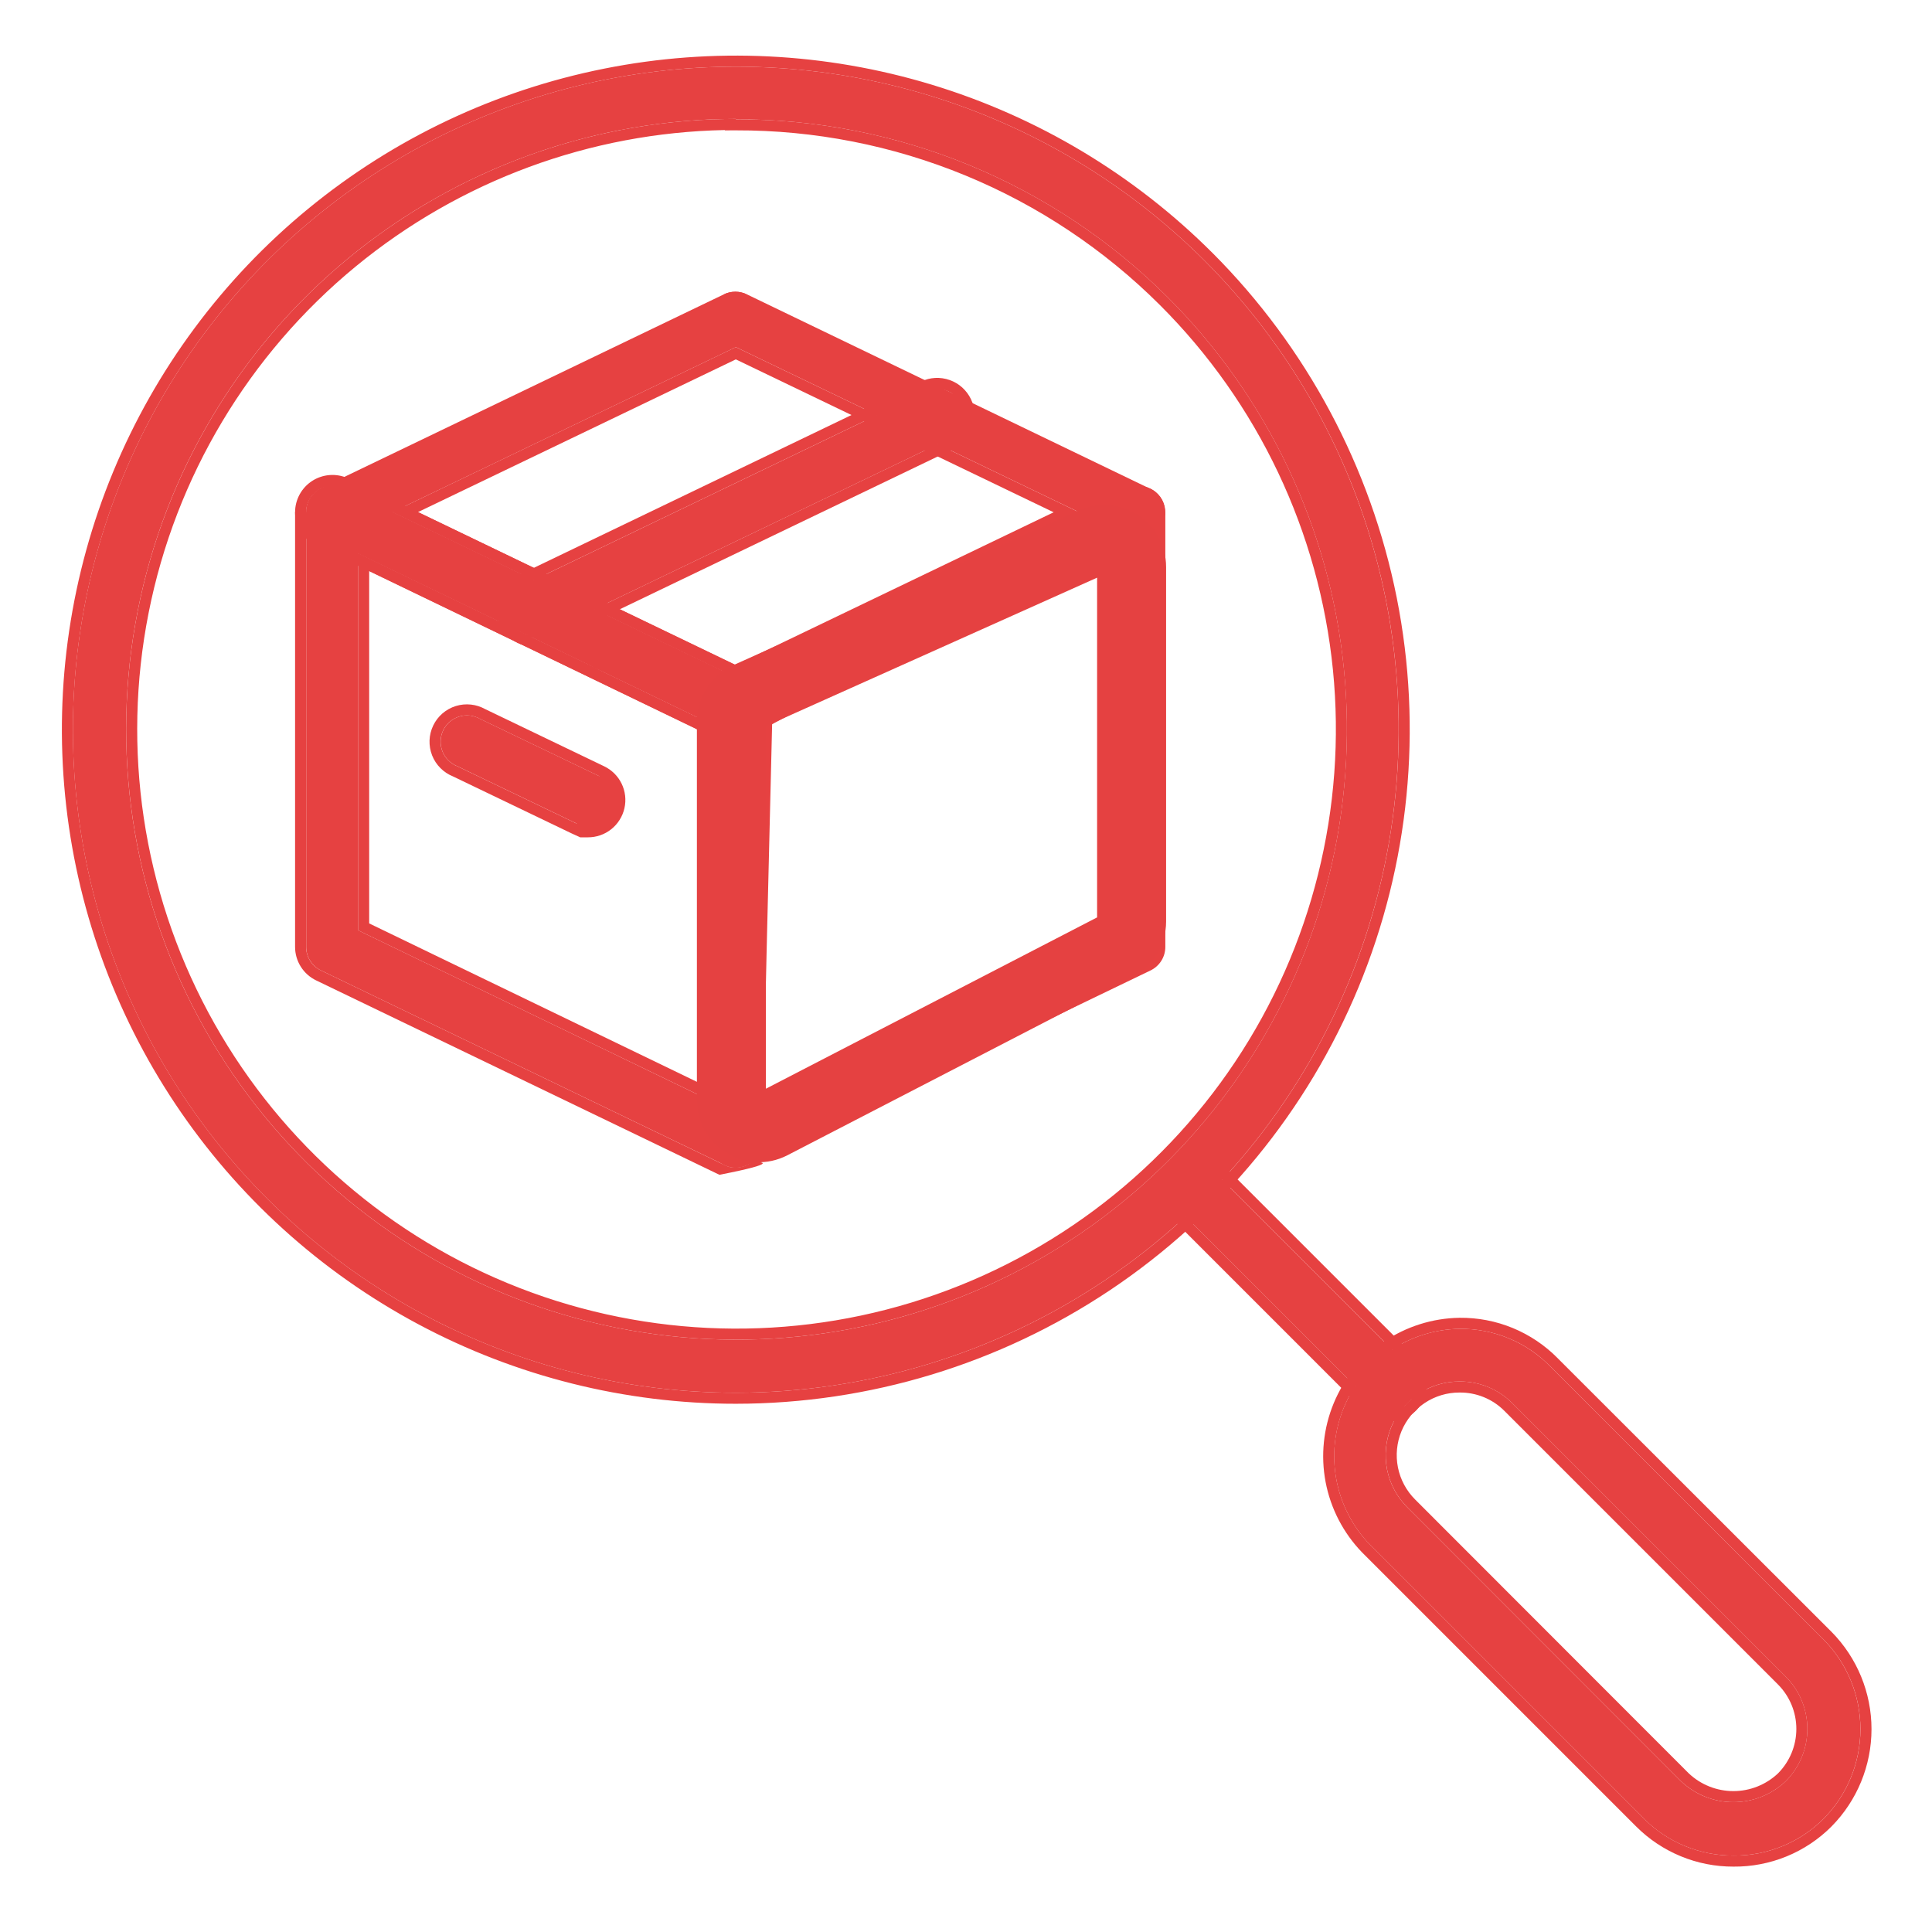 <svg width="70" height="70" viewBox="0 0 70 70" fill="none" xmlns="http://www.w3.org/2000/svg">
<g id="search-data 1">
<g id="Group 97">
<path id="Vector" d="M26.66 50.462C22.71 50.461 18.821 49.486 15.338 47.624C11.854 45.762 8.884 43.069 6.689 39.785C4.494 36.5 3.144 32.725 2.756 28.794C2.369 24.863 2.957 20.897 4.468 17.247C5.98 13.598 8.368 10.377 11.421 7.871C14.474 5.364 18.098 3.649 21.972 2.878C25.846 2.107 29.851 2.302 33.631 3.448C37.412 4.594 40.851 6.654 43.645 9.446C47.003 12.807 49.289 17.087 50.215 21.747C51.141 26.406 50.665 31.236 48.847 35.625C47.03 40.014 43.952 43.766 40.003 46.407C36.054 49.047 31.411 50.459 26.66 50.462ZM26.66 4.308C21.544 4.313 16.588 6.093 12.636 9.343C8.685 12.593 5.982 17.113 4.99 22.132C3.997 27.151 4.775 32.359 7.192 36.869C9.608 41.379 13.514 44.911 18.243 46.864C22.972 48.817 28.232 49.07 33.127 47.58C38.021 46.089 42.248 42.948 45.086 38.691C47.924 34.434 49.198 29.324 48.691 24.233C48.185 19.142 45.928 14.383 42.307 10.769C40.251 8.718 37.811 7.093 35.126 5.986C32.441 4.88 29.564 4.315 26.66 4.323V4.308Z" fill="#E64141"/>
<path id="Vector (Stroke)" fill-rule="evenodd" clip-rule="evenodd" d="M43.929 9.163L43.93 9.163C47.343 12.58 49.667 16.932 50.609 21.669C51.55 26.406 51.066 31.316 49.219 35.778C47.371 40.24 44.242 44.054 40.227 46.739C36.212 49.424 31.492 50.858 26.662 50.861H26.662C22.646 50.861 18.692 49.87 15.151 47.977C11.609 46.084 8.589 43.346 6.358 40.007C4.127 36.668 2.754 32.83 2.36 28.833C1.966 24.837 2.564 20.805 4.1 17.094C5.637 13.384 8.065 10.11 11.169 7.561C14.273 5.013 17.957 3.27 21.896 2.486C25.834 1.701 29.905 1.9 33.749 3.065C37.592 4.23 41.089 6.324 43.929 9.163ZM26.786 4.323C26.744 4.323 26.703 4.323 26.662 4.323V4.308C26.529 4.308 26.395 4.309 26.262 4.312C21.288 4.407 16.486 6.177 12.638 9.343C8.686 12.593 5.984 17.113 4.991 22.132C3.998 27.151 4.777 32.359 7.193 36.869C9.61 41.379 13.515 44.911 18.245 46.864C22.974 48.817 28.233 49.07 33.128 47.579C38.023 46.089 42.249 42.948 45.087 38.691C47.925 34.434 49.2 29.324 48.693 24.233C48.186 19.142 45.93 14.383 42.308 10.769C40.253 8.718 37.813 7.093 35.128 5.986C32.481 4.896 29.648 4.331 26.786 4.323ZM26.262 4.712C21.381 4.807 16.669 6.545 12.892 9.652C9.012 12.843 6.358 17.281 5.384 22.209C4.409 27.138 5.173 32.252 7.546 36.68C9.919 41.108 13.754 44.577 18.397 46.494C23.041 48.412 28.206 48.66 33.012 47.197C37.818 45.733 41.968 42.649 44.754 38.469C47.541 34.289 48.792 29.272 48.295 24.272C47.797 19.273 45.582 14.601 42.026 11.052L42.308 10.769L42.026 11.052C40.008 9.038 37.612 7.442 34.975 6.356C32.339 5.27 29.514 4.715 26.663 4.723L26.262 4.724V4.712ZM26.662 50.462C22.712 50.461 18.823 49.486 15.339 47.624C11.856 45.762 8.885 43.069 6.691 39.785C4.496 36.5 3.145 32.725 2.758 28.794C2.371 24.863 2.959 20.897 4.47 17.247C5.981 13.598 8.369 10.377 11.422 7.871C14.476 5.364 18.1 3.649 21.974 2.878C25.848 2.107 29.852 2.302 33.633 3.448C37.413 4.594 40.853 6.654 43.647 9.446C47.004 12.807 49.291 17.087 50.217 21.747C51.142 26.406 50.667 31.236 48.849 35.625C47.032 40.014 43.954 43.766 40.005 46.407C36.056 49.047 31.413 50.459 26.662 50.462Z" fill="#E64141"/>
<path id="Vector_2" d="M50.354 51.077C50.228 51.078 50.104 51.053 49.988 51.006C49.872 50.959 49.766 50.889 49.677 50.8L42.5 43.623C42.371 43.438 42.311 43.213 42.332 42.988C42.353 42.763 42.454 42.553 42.615 42.395C42.777 42.237 42.989 42.141 43.215 42.125C43.44 42.109 43.664 42.174 43.846 42.308L51.023 49.485C51.154 49.618 51.244 49.787 51.28 49.971C51.316 50.154 51.297 50.344 51.225 50.518C51.154 50.691 51.033 50.839 50.878 50.944C50.724 51.049 50.541 51.106 50.354 51.108V51.077Z" fill="#E64141"/>
<path id="Vector (Stroke)_2" fill-rule="evenodd" clip-rule="evenodd" d="M50.356 51.108C50.434 51.107 50.511 51.096 50.586 51.077C50.644 51.062 50.701 51.041 50.755 51.015C50.799 50.995 50.84 50.971 50.88 50.944C51.035 50.839 51.156 50.691 51.227 50.517C51.298 50.344 51.317 50.154 51.281 49.971C51.245 49.787 51.156 49.618 51.025 49.485L43.848 42.308C43.666 42.174 43.442 42.109 43.216 42.125C42.991 42.141 42.779 42.237 42.617 42.395C42.455 42.553 42.355 42.763 42.334 42.988C42.313 43.213 42.372 43.438 42.502 43.623L49.679 50.8C49.768 50.889 49.873 50.958 49.989 51.006C50.103 51.052 50.224 51.076 50.346 51.077C50.349 51.077 50.352 51.077 50.355 51.077M49.956 51.418C49.916 51.406 49.877 51.392 49.838 51.376C49.673 51.309 49.523 51.209 49.397 51.084L49.396 51.083L42.194 43.881L42.174 43.852C41.99 43.589 41.906 43.27 41.936 42.95C41.966 42.631 42.108 42.333 42.337 42.108C42.567 41.884 42.868 41.749 43.188 41.726C43.508 41.704 43.826 41.795 44.084 41.985L44.109 42.003L51.31 49.204C51.496 49.393 51.623 49.633 51.674 49.894C51.725 50.154 51.698 50.424 51.597 50.67C51.495 50.916 51.324 51.126 51.104 51.275C50.884 51.424 50.626 51.505 50.36 51.508L49.956 51.512V51.418ZM50.355 51.077L50.356 51.108L50.355 51.077Z" fill="#E64141"/>
<path id="Vector_3" d="M62.806 67.231C62.204 67.233 61.607 67.116 61.05 66.886C60.492 66.657 59.986 66.319 59.56 65.892L49.637 55.969C49.012 55.322 48.589 54.506 48.421 53.622C48.253 52.738 48.347 51.824 48.692 50.992C49.037 50.161 49.618 49.448 50.362 48.943C51.107 48.437 51.983 48.16 52.883 48.146C53.491 48.139 54.093 48.255 54.655 48.486C55.217 48.717 55.726 49.06 56.153 49.492L66.076 59.408C66.928 60.272 67.406 61.436 67.406 62.65C67.406 63.864 66.928 65.029 66.076 65.892C65.647 66.322 65.138 66.662 64.576 66.891C64.015 67.121 63.413 67.237 62.806 67.231ZM52.883 50.054C52.354 50.052 51.836 50.207 51.395 50.501C50.955 50.794 50.611 51.211 50.408 51.7C50.205 52.189 50.152 52.727 50.256 53.246C50.36 53.766 50.616 54.242 50.991 54.615L60.907 64.538C61.418 65.024 62.097 65.295 62.803 65.295C63.508 65.295 64.187 65.024 64.699 64.538C65.201 64.035 65.483 63.353 65.483 62.642C65.483 61.931 65.201 61.249 64.699 60.746L54.776 50.823C54.526 50.577 54.231 50.382 53.906 50.25C53.582 50.118 53.234 50.051 52.883 50.054Z" fill="#E64141"/>
<path id="Vector (Stroke)_3" fill-rule="evenodd" clip-rule="evenodd" d="M66.077 59.408C66.93 60.272 67.408 61.436 67.408 62.65C67.408 63.864 66.93 65.028 66.077 65.892C65.649 66.322 65.139 66.662 64.578 66.891C64.016 67.121 63.415 67.237 62.808 67.231C62.205 67.233 61.608 67.116 61.051 66.886C60.494 66.657 59.988 66.319 59.562 65.892L49.639 55.969C49.013 55.322 48.59 54.506 48.422 53.622C48.255 52.738 48.349 51.824 48.694 50.992C49.039 50.161 49.619 49.448 50.364 48.943C51.109 48.437 51.985 48.16 52.885 48.146C53.492 48.139 54.095 48.255 54.657 48.486C55.219 48.717 55.728 49.059 56.154 49.492L66.077 59.408ZM59.279 66.175L49.351 56.247C48.671 55.544 48.212 54.657 48.029 53.697C47.847 52.736 47.95 51.742 48.324 50.839C48.699 49.935 49.33 49.161 50.139 48.612C50.949 48.062 51.901 47.761 52.879 47.746L52.88 47.746C53.542 47.739 54.198 47.864 54.809 48.116C55.42 48.368 55.974 48.74 56.438 49.21C56.438 49.211 56.439 49.211 56.439 49.212L66.362 59.127C67.288 60.065 67.808 61.331 67.808 62.65C67.808 63.969 67.288 65.235 66.362 66.173L66.361 66.175C65.895 66.642 65.34 67.012 64.729 67.262C64.119 67.511 63.466 67.637 62.807 67.631C62.152 67.633 61.504 67.506 60.899 67.256C60.292 67.006 59.742 66.639 59.279 66.175ZM52.888 50.454L52.883 50.454C52.434 50.452 51.993 50.584 51.618 50.834C51.244 51.083 50.952 51.438 50.779 51.853C50.607 52.269 50.562 52.727 50.65 53.168C50.738 53.609 50.956 54.014 51.275 54.332L51.276 54.333L61.187 64.252C61.624 64.665 62.203 64.895 62.804 64.895C63.406 64.895 63.984 64.665 64.421 64.252C64.846 63.824 65.085 63.245 65.085 62.642C65.085 62.037 64.844 61.457 64.417 61.029L54.496 51.108C54.496 51.107 54.495 51.107 54.495 51.107C54.284 50.898 54.033 50.732 53.757 50.62C53.481 50.508 53.186 50.452 52.888 50.454ZM54.777 50.823L64.7 60.746C65.203 61.249 65.484 61.931 65.484 62.642C65.484 63.353 65.203 64.035 64.7 64.538C64.189 65.024 63.51 65.295 62.804 65.295C62.099 65.295 61.42 65.024 60.908 64.538L50.993 54.615C50.617 54.242 50.362 53.766 50.258 53.246C50.154 52.727 50.207 52.189 50.41 51.7C50.612 51.211 50.956 50.794 51.397 50.501C51.838 50.207 52.356 50.052 52.885 50.054C53.236 50.051 53.583 50.118 53.908 50.25C54.233 50.382 54.528 50.577 54.777 50.823Z" fill="#E64141"/>
<path id="Vector_4" d="M26.663 42.308C26.518 42.309 26.376 42.275 26.248 42.208L11.632 35.162C11.471 35.085 11.335 34.964 11.24 34.812C11.144 34.661 11.094 34.486 11.094 34.308V18.562C11.094 18.402 11.134 18.245 11.21 18.105C11.286 17.965 11.396 17.847 11.53 17.76C11.664 17.674 11.818 17.622 11.976 17.611C12.135 17.599 12.295 17.627 12.44 17.692L27.055 24.738C27.217 24.817 27.354 24.939 27.449 25.092C27.544 25.244 27.594 25.42 27.594 25.6V41.354C27.593 41.515 27.552 41.674 27.474 41.815C27.396 41.956 27.284 42.075 27.148 42.162C27.001 42.251 26.834 42.302 26.663 42.308ZM12.978 33.708L25.709 39.862V26.2L12.978 20.046V33.708Z" fill="#E64141"/>
<path id="Vector (Stroke)_4" fill-rule="evenodd" clip-rule="evenodd" d="M27.591 42.112C27.383 42.115 28.392 42.112 26.066 42.565L11.457 35.523C11.228 35.413 11.034 35.241 10.899 35.026C10.763 34.811 10.691 34.562 10.691 34.308V18.561C10.691 18.335 10.748 18.113 10.856 17.914C10.965 17.715 11.121 17.547 11.311 17.424C11.501 17.302 11.719 17.229 11.944 17.212C12.17 17.195 12.396 17.235 12.602 17.328L12.611 17.332L27.227 24.378C27.456 24.489 27.65 24.663 27.786 24.88C27.921 25.096 27.992 25.346 27.991 25.601L27.591 25.6C27.592 25.42 27.542 25.244 27.446 25.092C27.351 24.939 27.215 24.817 27.053 24.738L12.438 17.692C12.292 17.627 12.133 17.599 11.974 17.61C11.815 17.622 11.662 17.674 11.528 17.76C11.394 17.847 11.284 17.965 11.208 18.105C11.131 18.245 11.091 18.402 11.091 18.561V34.308C11.091 34.486 11.142 34.661 11.237 34.812C11.332 34.964 11.469 35.085 11.63 35.161L26.245 42.208C26.373 42.275 26.516 42.309 26.661 42.308C26.832 42.302 26.999 42.251 27.145 42.161C27.281 42.075 27.394 41.956 27.471 41.815C27.549 41.674 27.591 41.515 27.591 41.354V25.6L27.991 25.601M25.707 39.861V26.2L12.976 20.046V33.708L25.707 39.861ZM25.307 39.224V26.451L13.376 20.684V33.457L25.307 39.224Z" fill="#E64141"/>
<path id="Vector_5" d="M26.663 26.546C26.519 26.547 26.378 26.515 26.248 26.454L11.632 19.408C11.471 19.331 11.335 19.21 11.24 19.058C11.144 18.907 11.094 18.732 11.094 18.554C11.092 18.376 11.14 18.201 11.232 18.048C11.325 17.896 11.458 17.773 11.617 17.692L26.232 10.662C26.361 10.601 26.502 10.569 26.644 10.569C26.786 10.569 26.927 10.601 27.055 10.662L41.671 17.708C41.833 17.786 41.969 17.908 42.064 18.061C42.16 18.213 42.21 18.389 42.209 18.569C42.209 18.748 42.159 18.923 42.063 19.074C41.968 19.225 41.832 19.346 41.671 19.423L27.055 26.454C26.933 26.512 26.799 26.544 26.663 26.546ZM14.225 18.554L26.663 24.538L39.102 18.561L26.663 12.577L14.225 18.554Z" fill="#E64141"/>
<path id="Vector (Stroke)_5" fill-rule="evenodd" clip-rule="evenodd" d="M26.662 26.946C26.459 26.947 26.258 26.902 26.074 26.815L26.072 26.814L11.457 19.769C11.228 19.659 11.034 19.487 10.899 19.272C10.764 19.058 10.692 18.809 10.691 18.556L10.691 18.554L11.091 18.554M26.661 26.546C26.517 26.547 26.375 26.515 26.245 26.454L11.63 19.408M27.053 26.454C26.93 26.512 26.797 26.544 26.661 26.546L27.053 26.454ZM41.668 17.708C41.83 17.786 41.967 17.908 42.062 18.061C42.157 18.213 42.207 18.389 42.207 18.569C42.207 18.748 42.156 18.923 42.061 19.074C41.966 19.225 41.83 19.346 41.668 19.423L27.053 26.454M41.31 19.074L26.668 26C26.085 25.185 26.861 26.942 26.668 26.946L26.662 26.946M41.31 19.074C40.97 18.364 41.365 19.215 41.5 19C41.635 18.785 41.84 18.808 41.841 18.554M27.053 10.662L41.668 17.708L27.053 10.662ZM26.23 10.662C26.358 10.601 26.499 10.569 26.641 10.569C26.784 10.569 26.924 10.601 27.053 10.662M11.614 17.692L26.23 10.662L11.614 17.692ZM26.661 24.095L38.176 18.561L26.66 13.021L15.145 18.554L26.661 24.095ZM26.661 24.538L39.099 18.561L26.661 12.577L14.222 18.554L26.661 24.538Z" fill="#E64141"/>
<path id="Vector_6" d="M26.661 42.308C26.482 42.305 26.306 42.255 26.153 42.162C26.017 42.075 25.905 41.956 25.827 41.815C25.749 41.674 25.708 41.515 25.707 41.354V25.608C25.706 25.428 25.757 25.252 25.852 25.099C25.947 24.947 26.084 24.825 26.245 24.746L40.861 17.7C41.006 17.631 41.166 17.601 41.327 17.61C41.487 17.62 41.643 17.67 41.779 17.756C41.914 17.842 42.026 17.961 42.104 18.102C42.181 18.243 42.222 18.401 42.222 18.562V34.308C42.222 34.486 42.172 34.661 42.077 34.812C41.981 34.964 41.845 35.085 41.684 35.162L27.069 42.208C26.943 42.274 26.803 42.309 26.661 42.308ZM27.607 26.208V39.839L40.338 33.685V20.077L27.607 26.208Z" fill="#E64141"/>
<path id="Vector 3 (Stroke)" fill-rule="evenodd" clip-rule="evenodd" d="M39.08 18.491C40.568 17.824 42.25 18.913 42.25 20.544V33.391C42.25 34.233 41.781 35.004 41.034 35.39L28.534 41.855C27.036 42.63 25.25 41.543 25.25 39.857V26.148C25.25 25.261 25.771 24.457 26.58 24.095L39.08 18.491ZM39.75 20.93L27.75 26.309V39.446L39.75 33.239V20.93Z" fill="#E54141"/>
<path id="Vector_7" d="M19.34 23.023C19.161 23.025 18.985 22.975 18.834 22.88C18.682 22.784 18.561 22.647 18.486 22.485C18.431 22.372 18.399 22.25 18.392 22.125C18.385 22 18.403 21.875 18.444 21.757C18.486 21.639 18.55 21.53 18.634 21.437C18.718 21.344 18.819 21.269 18.932 21.215L33.547 14.185C33.661 14.13 33.783 14.099 33.909 14.093C34.034 14.086 34.159 14.104 34.277 14.146C34.395 14.188 34.504 14.252 34.597 14.336C34.691 14.42 34.767 14.521 34.821 14.635C34.875 14.748 34.906 14.87 34.913 14.996C34.919 15.121 34.901 15.246 34.859 15.364C34.818 15.482 34.753 15.591 34.669 15.685C34.585 15.778 34.484 15.854 34.371 15.908L19.755 22.931C19.626 22.994 19.484 23.026 19.34 23.023Z" fill="#E64141"/>
<path id="Vector (Stroke)_6" fill-rule="evenodd" clip-rule="evenodd" d="M33.545 14.185C33.658 14.131 33.781 14.099 33.906 14.093C34.031 14.086 34.157 14.104 34.275 14.146C34.393 14.188 34.502 14.252 34.595 14.336C34.688 14.42 34.764 14.521 34.818 14.635C34.872 14.748 34.904 14.87 34.91 14.996C34.917 15.121 34.899 15.246 34.857 15.364C34.815 15.483 34.751 15.591 34.667 15.685C34.583 15.778 34.481 15.854 34.368 15.908L19.753 22.931C19.624 22.994 19.481 23.026 19.337 23.023C19.159 23.025 18.983 22.975 18.831 22.88C18.68 22.784 18.559 22.647 18.484 22.485C18.429 22.372 18.397 22.25 18.39 22.125C18.383 22 18.4 21.875 18.442 21.757C18.483 21.639 18.548 21.53 18.632 21.437C18.715 21.344 18.817 21.269 18.93 21.215L33.545 14.185ZM18.758 20.854C18.597 20.93 18.453 21.038 18.334 21.169C18.215 21.302 18.123 21.456 18.064 21.624C18.005 21.792 17.98 21.97 17.991 22.148C18.001 22.325 18.046 22.497 18.122 22.656C18.23 22.887 18.402 23.082 18.618 23.218C18.833 23.354 19.082 23.425 19.336 23.423M18.758 20.854C18.758 20.854 18.758 20.854 18.759 20.854L33.373 13.824C33.533 13.747 33.707 13.703 33.885 13.693C34.063 13.684 34.24 13.71 34.408 13.769C34.576 13.828 34.73 13.92 34.863 14.039C34.995 14.158 35.102 14.302 35.179 14.462C35.256 14.623 35.3 14.797 35.31 14.975C35.319 15.152 35.293 15.33 35.234 15.498C35.175 15.665 35.083 15.82 34.964 15.952C34.845 16.084 34.702 16.192 34.541 16.268C34.541 16.268 34.541 16.268 34.541 16.268L19.929 23.29" fill="#E64141"/>
<path id="Vector_8" d="M21.3 29.938C21.159 29.939 21.018 29.905 20.893 29.838L16.57 27.762C16.448 27.713 16.337 27.641 16.244 27.548C16.151 27.456 16.079 27.345 16.031 27.223C15.983 27.101 15.961 26.97 15.966 26.839C15.97 26.708 16.002 26.579 16.059 26.461C16.115 26.343 16.196 26.238 16.295 26.152C16.394 26.066 16.51 26.002 16.635 25.963C16.761 25.924 16.892 25.911 17.023 25.926C17.153 25.94 17.279 25.981 17.393 26.046L21.716 28.123C21.912 28.216 22.07 28.373 22.165 28.569C22.26 28.764 22.285 28.986 22.236 29.197C22.188 29.409 22.069 29.598 21.899 29.732C21.729 29.867 21.518 29.94 21.3 29.938Z" fill="#E64141"/>
<path id="Vector (Stroke)_7" fill-rule="evenodd" clip-rule="evenodd" d="M20.711 30.196L16.406 28.128C16.239 28.06 16.087 27.959 15.959 27.831C15.827 27.7 15.724 27.542 15.656 27.369C15.588 27.196 15.557 27.011 15.563 26.825C15.57 26.639 15.615 26.456 15.696 26.288C15.776 26.12 15.89 25.971 16.031 25.849C16.172 25.728 16.337 25.636 16.514 25.581C16.692 25.526 16.879 25.508 17.064 25.528C17.244 25.548 17.418 25.603 17.576 25.691L21.885 27.762C22.163 27.894 22.389 28.117 22.523 28.394C22.657 28.672 22.693 28.986 22.624 29.287C22.555 29.587 22.386 29.855 22.145 30.046C21.904 30.237 21.605 30.34 21.298 30.338L21.296 30.338H21.023M21.714 28.123L17.39 26.046C17.277 25.981 17.151 25.94 17.02 25.926C16.89 25.911 16.758 25.924 16.633 25.963C16.508 26.002 16.392 26.066 16.293 26.152C16.194 26.238 16.113 26.343 16.056 26.461C16 26.579 15.968 26.708 15.963 26.839C15.958 26.97 15.981 27.101 16.029 27.223C16.077 27.345 16.149 27.456 16.242 27.548C16.335 27.641 16.445 27.714 16.567 27.762L20.89 29.838" fill="#E64141"/>
</g>
</g>
</svg>
